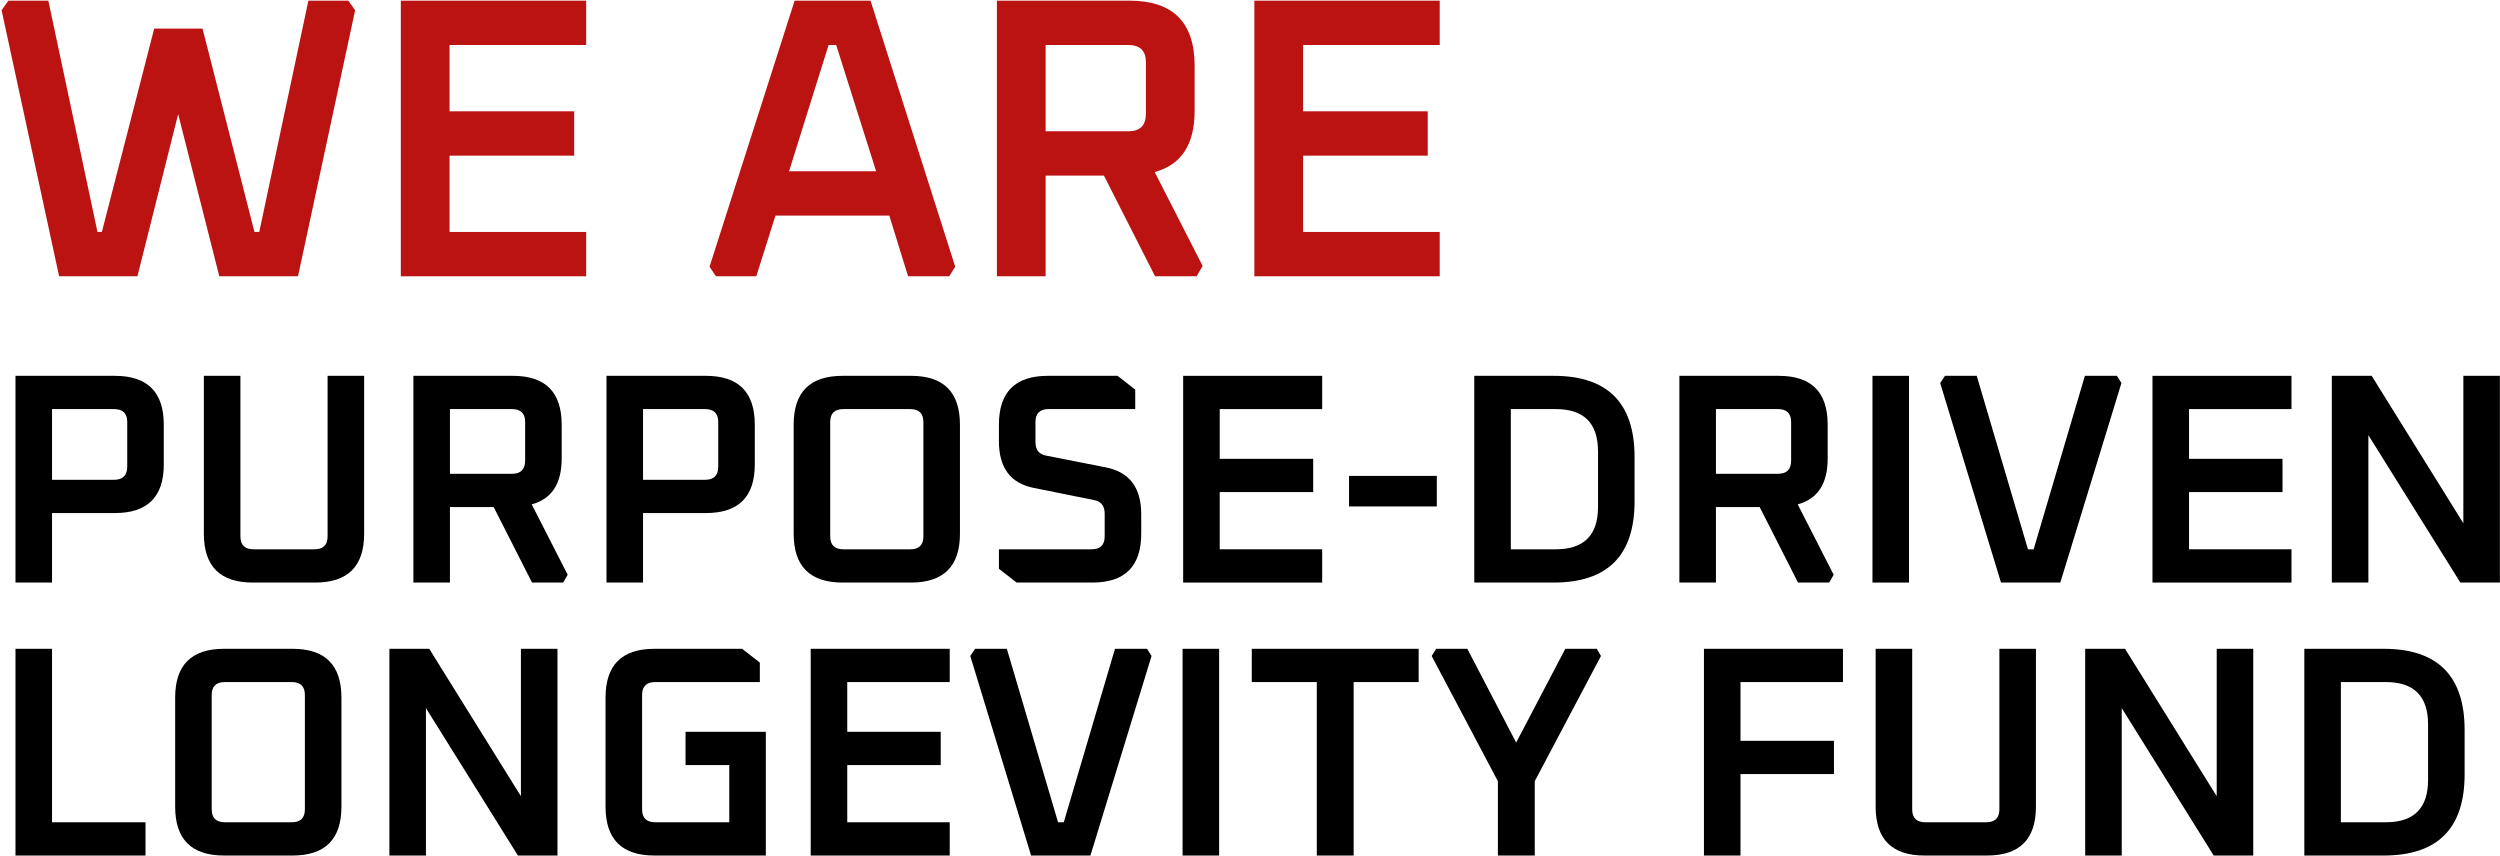 <svg width="1502" height="514" viewBox="0 0 1502 514" fill="none" xmlns="http://www.w3.org/2000/svg">
<path d="M753.619 166V0.4H864.979V27.04H782.899V66.88H857.779V93.52H782.899V139.36H864.979V166H753.619Z" fill="#BB1212"/>
<path d="M598.932 166V0.4H678.612C704.692 0.4 717.732 13.44 717.732 39.52V66.64C717.732 86.8 709.732 99.04 693.732 103.36L722.532 159.76L718.932 166H693.972L663.252 105.52H628.212V166H598.932ZM628.212 78.88H677.892C684.932 78.88 688.452 75.36 688.452 68.32V37.36C688.452 30.48 684.932 27.04 677.892 27.04H628.212V78.88Z" fill="#BB1212"/>
<path d="M426.294 160.24L477.414 0.4H523.014L573.894 160.24L570.294 166H545.574L534.294 129.52H465.894L454.374 166H430.134L426.294 160.24ZM474.054 102.88H526.374L502.374 27.04H497.814L474.054 102.88Z" fill="#BB1212"/>
<path d="M240.807 166V0.4H352.167V27.04H270.087V66.88H344.967V93.52H270.087V139.36H352.167V166H240.807Z" fill="#BB1212"/>
<path d="M0.96 6.16L5.04 0.4H29.04L58.56 139.36H61.2L92.64 17.2H121.68L152.88 139.36H155.76L185.28 0.4H209.28L213.36 6.16L179.04 166H131.76L107.04 68.56L82.56 166H35.52L0.96 6.16Z" fill="#BB1212"/>
<path d="M1384.44 514V389.8H1432.14C1464.54 389.8 1480.74 406.06 1480.74 438.58V465.22C1480.74 497.74 1464.54 514 1432.14 514H1384.44ZM1406.4 494.02H1433.4C1450.32 494.02 1458.78 485.56 1458.78 468.64V435.16C1458.78 418.24 1450.32 409.78 1433.4 409.78H1406.4V494.02Z" fill="black"/>
<path d="M1252.78 514V389.8H1276.72L1331.8 478.36V389.8H1353.76V514H1330L1274.74 425.44V514H1252.78Z" fill="black"/>
<path d="M1126.89 484.66V389.8H1148.85V486.28C1148.85 491.44 1151.49 494.02 1156.77 494.02H1193.31C1198.59 494.02 1201.23 491.44 1201.23 486.28V389.8H1223.19V484.66C1223.19 504.22 1213.41 514 1193.85 514H1156.23C1136.67 514 1126.89 504.22 1126.89 484.66Z" fill="black"/>
<path d="M1023.73 514V389.8H1107.25V409.78H1045.69V445.06H1101.85V465.04H1045.69V514H1023.73Z" fill="black"/>
<path d="M860.154 394.12L862.854 389.8H881.574L910.914 446.14L940.434 389.8H959.334L961.854 394.12L922.074 469.36V514H899.934V469.36L860.154 394.12Z" fill="black"/>
<path d="M752.07 409.78V389.8H852.33V409.78H813.27V514H791.13V409.78H752.07Z" fill="black"/>
<path d="M710.491 514V389.8H732.451V514H710.491Z" fill="black"/>
<path d="M582.947 394.12L585.827 389.8H604.907L635.687 494.02H639.107L669.887 389.8H689.147L691.847 394.12L655.127 514H619.487L582.947 394.12Z" fill="black"/>
<path d="M487.073 514V389.8H570.593V409.78H509.033V439.66H565.193V459.64H509.033V494.02H570.593V514H487.073Z" fill="black"/>
<path d="M363.809 484.66V419.14C363.809 399.58 373.589 389.8 393.149 389.8H445.889L456.509 398.08V409.78H393.689C388.409 409.78 385.769 412.36 385.769 417.52V486.28C385.769 491.44 388.409 494.02 393.689 494.02H438.149V459.64H411.869V439.66H460.109V514H393.149C373.589 514 363.809 504.22 363.809 484.66Z" fill="black"/>
<path d="M233.948 514V389.8H257.888L312.968 478.36V389.8H334.928V514H311.168L255.908 425.44V514H233.948Z" fill="black"/>
<path d="M105.234 484.66V419.14C105.234 399.58 115.014 389.8 134.574 389.8H175.794C195.354 389.8 205.134 399.58 205.134 419.14V484.66C205.134 504.22 195.354 514 175.794 514H134.574C115.014 514 105.234 504.22 105.234 484.66ZM127.194 486.28C127.194 491.44 129.834 494.02 135.114 494.02H175.254C180.534 494.02 183.174 491.44 183.174 486.28V417.52C183.174 412.36 180.534 409.78 175.254 409.78H135.114C129.834 409.78 127.194 412.36 127.194 417.52V486.28Z" fill="black"/>
<path d="M9.3 514V389.8H31.26V494.02H87.42V514H9.3Z" fill="black"/>
<path d="M1400.96 350V225.8H1424.9L1479.98 314.36V225.8H1501.94V350H1478.18L1422.92 261.44V350H1400.96Z" fill="black"/>
<path d="M1293.21 350V225.8H1376.73V245.78H1315.17V275.66H1371.33V295.64H1315.17V330.02H1376.73V350H1293.21Z" fill="black"/>
<path d="M1165.66 230.12L1168.54 225.8H1187.62L1218.4 330.02H1221.82L1252.6 225.8H1271.86L1274.56 230.12L1237.84 350H1202.2L1165.66 230.12Z" fill="black"/>
<path d="M1124.98 350V225.8H1146.94V350H1124.98Z" fill="black"/>
<path d="M1008.97 350V225.8H1068.73C1088.29 225.8 1098.07 235.58 1098.07 255.14V275.48C1098.07 290.6 1092.07 299.78 1080.07 303.02L1101.67 345.32L1098.97 350H1080.25L1057.21 304.64H1030.93V350H1008.97ZM1030.93 284.66H1068.19C1073.47 284.66 1076.11 282.02 1076.11 276.74V253.52C1076.11 248.36 1073.47 245.78 1068.19 245.78H1030.93V284.66Z" fill="black"/>
<path d="M885.745 350V225.8H933.445C965.845 225.8 982.045 242.06 982.045 274.58V301.22C982.045 333.74 965.845 350 933.445 350H885.745ZM907.705 330.02H934.705C951.625 330.02 960.085 321.56 960.085 304.64V271.16C960.085 254.24 951.625 245.78 934.705 245.78H907.705V330.02Z" fill="black"/>
<path d="M810.497 304.28V285.92H863.237V304.28H810.497Z" fill="black"/>
<path d="M710.843 350V225.8H794.363V245.78H732.803V275.66H788.963V295.64H732.803V330.02H794.363V350H710.843Z" fill="black"/>
<path d="M600.149 341.72V330.02H655.769C661.049 330.02 663.689 327.44 663.689 322.28V308.6C663.689 304.04 661.649 301.34 657.569 300.5L621.029 293.12C607.109 290.36 600.149 281 600.149 265.04V255.14C600.149 235.58 609.929 225.8 629.489 225.8H671.429L682.049 234.08V245.78H630.029C624.749 245.78 622.109 248.36 622.109 253.52V265.58C622.109 270.14 624.149 272.84 628.229 273.68L664.769 280.88C678.689 283.76 685.649 293.12 685.649 308.96V320.66C685.649 340.22 675.869 350 656.309 350H610.769L600.149 341.72Z" fill="black"/>
<path d="M476.836 320.66V255.14C476.836 235.58 486.616 225.8 506.176 225.8H547.396C566.956 225.8 576.736 235.58 576.736 255.14V320.66C576.736 340.22 566.956 350 547.396 350H506.176C486.616 350 476.836 340.22 476.836 320.66ZM498.796 322.28C498.796 327.44 501.436 330.02 506.716 330.02H546.856C552.136 330.02 554.776 327.44 554.776 322.28V253.52C554.776 248.36 552.136 245.78 546.856 245.78H506.716C501.436 245.78 498.796 248.36 498.796 253.52V322.28Z" fill="black"/>
<path d="M364.378 350V225.8H424.138C443.698 225.8 453.478 235.58 453.478 255.14V279.08C453.478 298.52 443.698 308.24 424.138 308.24H386.338V350H364.378ZM386.338 288.26H423.598C428.878 288.26 431.518 285.62 431.518 280.34V253.52C431.518 248.36 428.878 245.78 423.598 245.78H386.338V288.26Z" fill="black"/>
<path d="M248.362 350V225.8H308.122C327.682 225.8 337.462 235.58 337.462 255.14V275.48C337.462 290.6 331.462 299.78 319.462 303.02L341.062 345.32L338.362 350H319.642L296.602 304.64H270.322V350H248.362ZM270.322 284.66H307.582C312.862 284.66 315.502 282.02 315.502 276.74V253.52C315.502 248.36 312.862 245.78 307.582 245.78H270.322V284.66Z" fill="black"/>
<path d="M122.478 320.66V225.8H144.438V322.28C144.438 327.44 147.078 330.02 152.358 330.02H188.898C194.178 330.02 196.818 327.44 196.818 322.28V225.8H218.778V320.66C218.778 340.22 208.998 350 189.438 350H151.818C132.258 350 122.478 340.22 122.478 320.66Z" fill="black"/>
<path d="M9.3 350V225.8H69.06C88.62 225.8 98.4 235.58 98.4 255.14V279.08C98.4 298.52 88.62 308.24 69.06 308.24H31.26V350H9.3ZM31.26 288.26H68.52C73.8 288.26 76.44 285.62 76.44 280.34V253.52C76.44 248.36 73.8 245.78 68.52 245.78H31.26V288.26Z" fill="black"/>
</svg>
